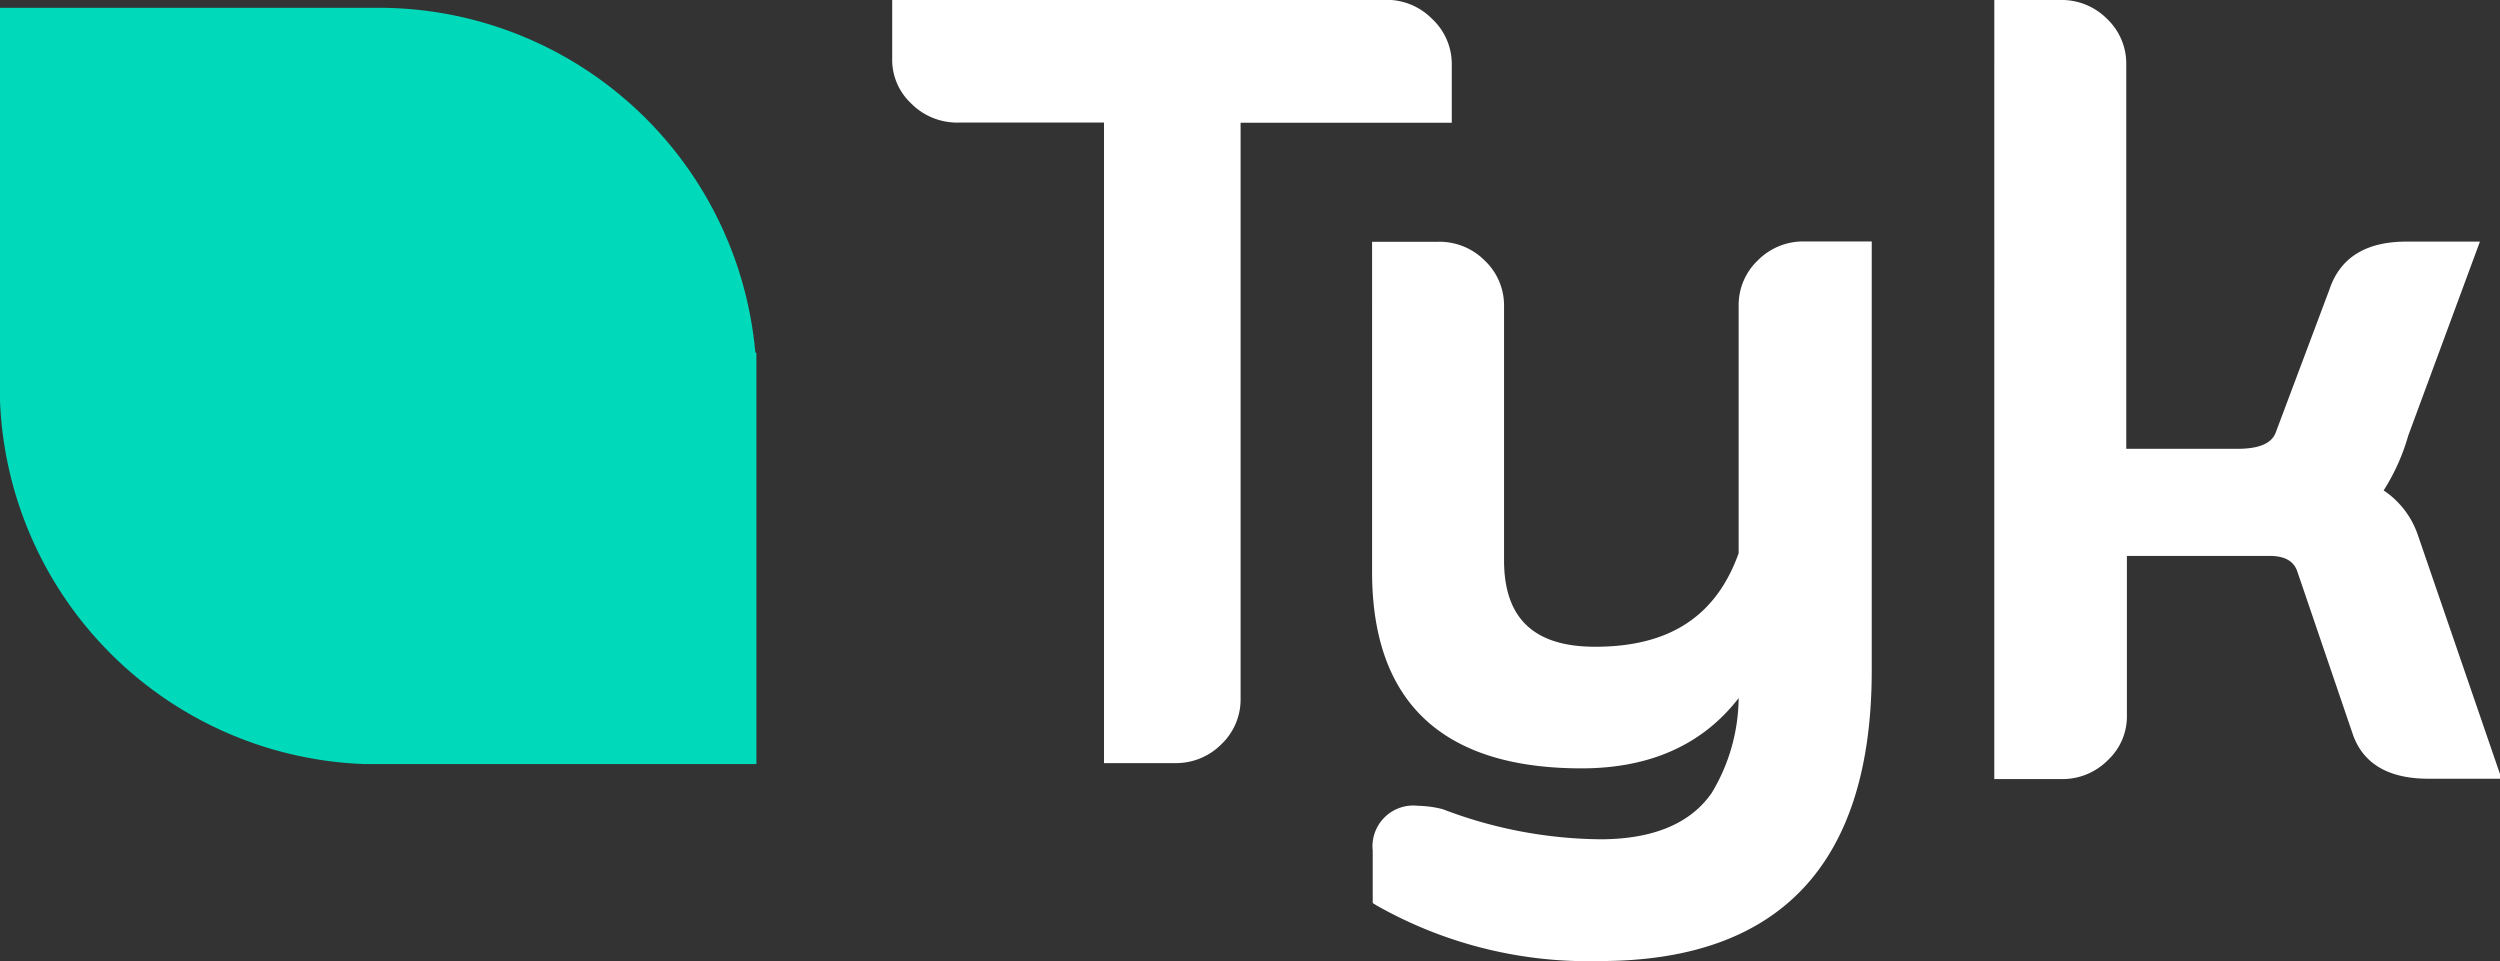 <svg id="Layer_1" data-name="Layer 1" xmlns="http://www.w3.org/2000/svg" viewBox="0 0 156.86 60.32"><rect x="0" y="0" width="156.86" height="60.32" fill="#333333" stroke="none"/><defs><style>.cls-1{fill:#fff;}.cls-2{fill:#00d9ba;}</style></defs><title>Tyk Logo</title><path class="cls-1" d="M1336.12,51.29a4,4,0,0,0-2.93-1.18h-30.93v3.72a3.74,3.74,0,0,0,1.18,2.77,4.05,4.05,0,0,0,3,1.21h9.11V98h4.43a4,4,0,0,0,2.93-1.18,3.87,3.87,0,0,0,1.21-2.8V57.82h13.25V54.1A3.87,3.87,0,0,0,1336.12,51.29Z" transform="translate(-1246.28 -50.12)"/><path class="cls-1" d="M1359.51,65.27a4,4,0,0,0-2.93,1.18,3.86,3.86,0,0,0-1.21,2.8V84.83c-1.43,4-4.39,5.87-9,5.87-3.85,0-5.72-1.78-5.72-5.43v-16a3.87,3.87,0,0,0-1.21-2.8,4,4,0,0,0-2.93-1.18h-4.14V86c0,8.18,4.42,12.33,13.14,12.33,4.29,0,7.6-1.48,9.86-4.41a11.69,11.69,0,0,1-1.69,5.95c-1.33,1.93-3.7,2.91-7,2.91a28.28,28.28,0,0,1-9.88-1.89,6.71,6.71,0,0,0-1.54-.21,2.56,2.56,0,0,0-2.85,2.82v3.28l.24.15a26.93,26.93,0,0,0,14,3.49c11.33,0,17.07-6.13,17.07-18.23V65.27Z" transform="translate(-1246.28 -50.12)"/><path class="cls-1" d="M1398,83.73a5.51,5.51,0,0,0-2.16-2.84,13,13,0,0,0,1.54-3.43l4.5-12.18h-4.62c-2.53,0-4.15,1-4.82,3l-3.38,9c-.26.67-1.06,1-2.37,1h-7V54.1a3.86,3.86,0,0,0-1.21-2.8,4,4,0,0,0-2.93-1.18h-4.14V99h4.14a4,4,0,0,0,3-1.2,3.74,3.74,0,0,0,1.18-2.78V85h8.95c1.27,0,1.61.58,1.75,1l3.45,10.12c.63,1.9,2.24,2.86,4.76,2.86h4.6Z" transform="translate(-1246.28 -50.12)"/><path class="cls-2" d="M1293.67,72.21a23.74,23.74,0,0,0-23.32-21.6h-24.07V75.26h0a23.74,23.74,0,0,0,22.85,22.8v0h24.61V72.28Z" transform="translate(-1246.28 -50.12)"/></svg>
